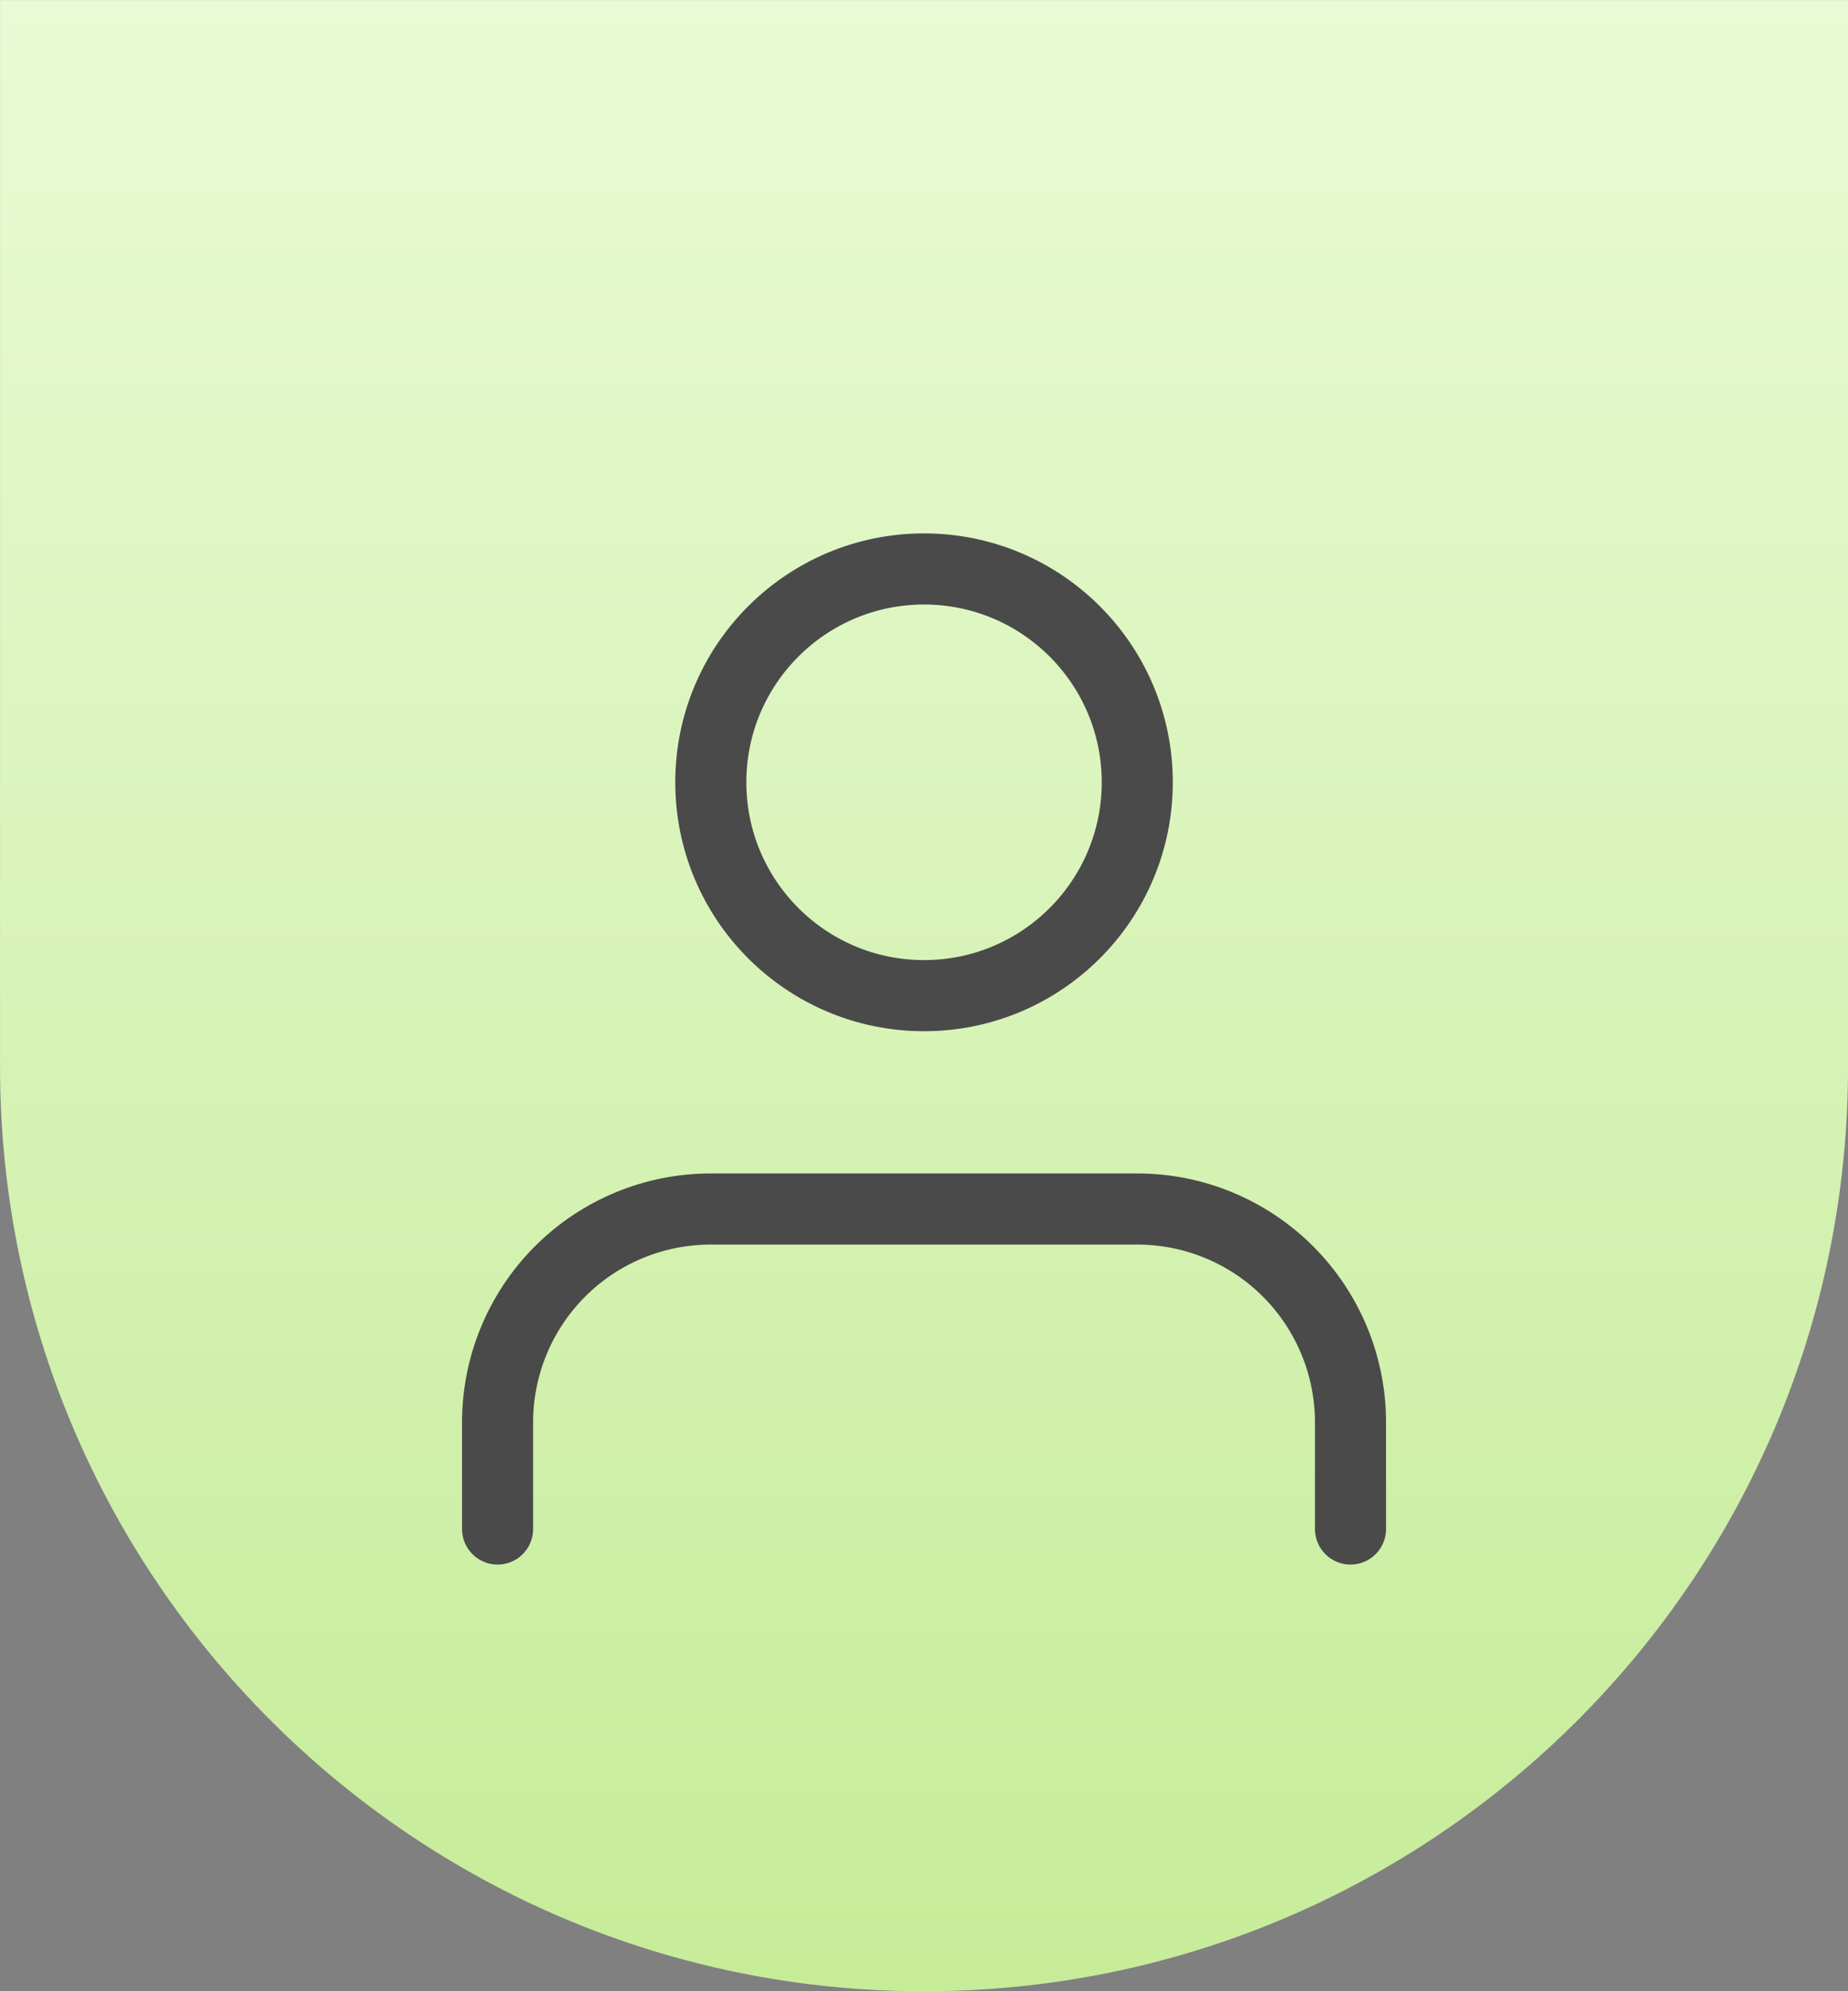 <svg xmlns="http://www.w3.org/2000/svg" width="52" height="56" viewBox="0 0 52 56" fill="none">
  <rect x="0" y="0" width="52" height="56" fill="#808080" stroke="none"/>
  <path d="M0.001 0.001H52.001V30.001C52.001 44.36 40.36 56.001 26.001 56.001C11.641 56.001 0.001 44.36 0.001 30.001V0.001Z" fill="url(#paint0_linear_79_583)"/>
  <path d="M38.001 43.001V40.001C38.001 38.41 37.369 36.884 36.243 35.758C35.118 34.633 33.592 34.001 32.001 34.001H20.001C18.409 34.001 16.883 34.633 15.758 35.758C14.633 36.884 14.001 38.41 14.001 40.001V43.001" stroke="#4A4A4A" stroke-width="2" stroke-linecap="round" stroke-linejoin="round"/>
  <path d="M26.001 28.001C29.314 28.001 32.001 25.315 32.001 22.001C32.001 18.687 29.314 16.001 26.001 16.001C22.687 16.001 20.001 18.687 20.001 22.001C20.001 25.315 22.687 28.001 26.001 28.001Z" stroke="#4A4A4A" stroke-width="2" stroke-linecap="round" stroke-linejoin="round"/>
  <defs>
    <linearGradient id="paint0_linear_79_583" x1="26.001" y1="0.001" x2="26.001" y2="56.001" gradientUnits="userSpaceOnUse">
      <stop stop-color="#E9FAD5"/>
      <stop offset="1" stop-color="#C6EC99"/>
    </linearGradient>
  </defs>
</svg>
